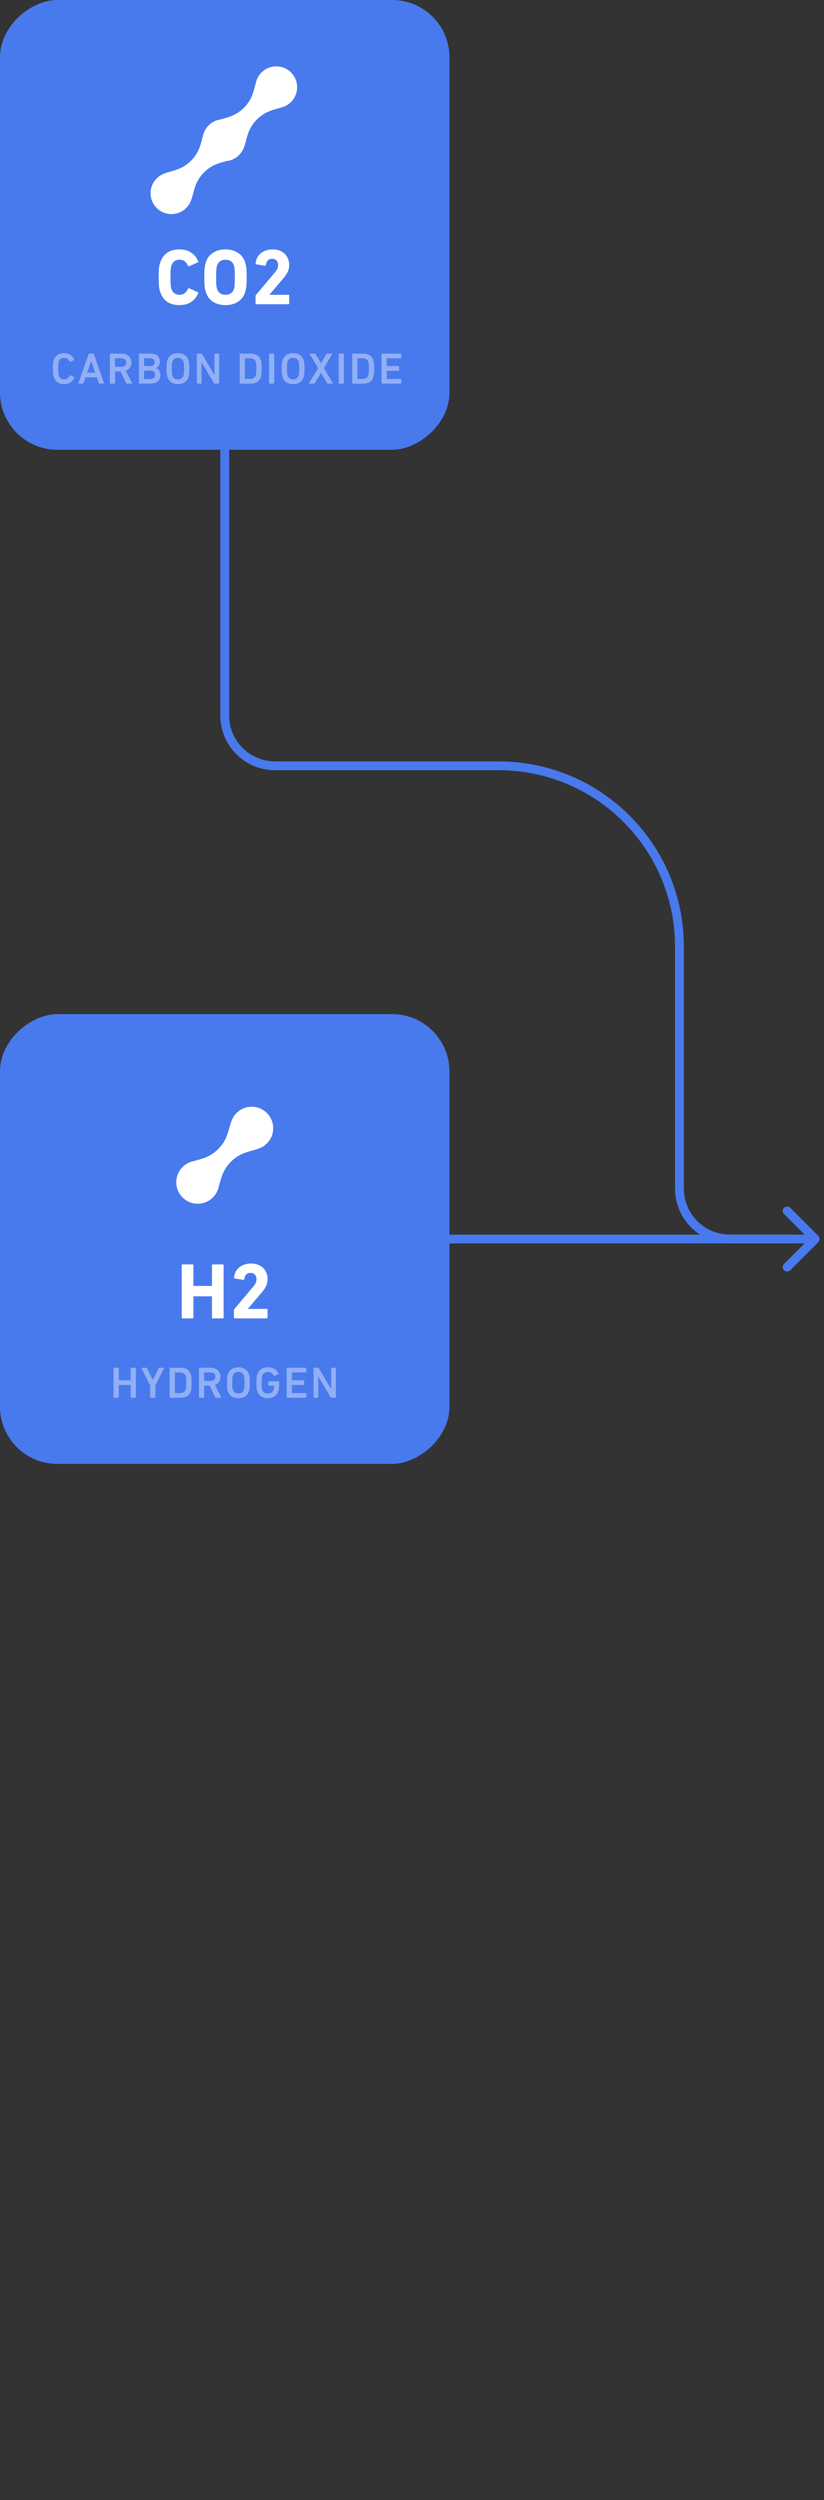 <svg width="187" height="567" viewBox="0 0 187 567" fill="none" xmlns="http://www.w3.org/2000/svg">
<rect x="0" y="0" width="187" height="567" fill="#333333" stroke="none"/>
<rect x="1" y="331" width="100" height="100" rx="12" transform="rotate(-90 1 331)" fill="#487AEE" stroke="#487AEE" stroke-width="2"/>
<path fill-rule="evenodd" clip-rule="evenodd" d="M60.573 252.427C58.67 250.524 55.585 250.524 53.683 252.427C53.145 252.964 52.76 253.596 52.526 254.269C52.333 254.761 52.19 255.28 52.041 255.818C51.632 257.302 51.18 258.937 49.526 260.591C47.872 262.245 46.237 262.696 44.753 263.106C44.451 263.189 44.155 263.271 43.866 263.36C42.972 263.548 42.121 263.989 41.427 264.683C39.524 266.586 39.524 269.67 41.427 271.573C43.33 273.476 46.415 273.476 48.317 271.573C49.012 270.878 49.453 270.025 49.641 269.13C49.73 268.842 49.812 268.547 49.895 268.245C50.305 266.761 50.756 265.126 52.41 263.472C54.064 261.818 55.699 261.367 57.183 260.957C57.714 260.811 58.225 260.67 58.711 260.481C59.391 260.248 60.03 259.86 60.573 259.317C62.476 257.414 62.476 254.33 60.573 252.427Z" fill="white"/>
<path d="M41.245 286.94C41.245 286.82 41.305 286.76 41.425 286.76H43.711C43.831 286.76 43.891 286.82 43.891 286.94V291.53C43.891 291.602 43.927 291.638 43.999 291.638H47.995C48.067 291.638 48.103 291.602 48.103 291.53V286.94C48.103 286.82 48.163 286.76 48.283 286.76H50.569C50.689 286.76 50.749 286.82 50.749 286.94V298.82C50.749 298.94 50.689 299 50.569 299H48.283C48.163 299 48.103 298.94 48.103 298.82V294.104C48.103 294.032 48.067 293.996 47.995 293.996H43.999C43.927 293.996 43.891 294.032 43.891 294.104V298.82C43.891 298.94 43.831 299 43.711 299H41.425C41.305 299 41.245 298.94 41.245 298.82V286.94ZM53.093 297.146C53.093 297.05 53.123 296.966 53.183 296.894L57.485 291.782C57.725 291.506 57.905 291.236 58.025 290.972C58.145 290.696 58.205 290.402 58.205 290.09C58.205 289.682 58.085 289.346 57.845 289.082C57.617 288.818 57.293 288.686 56.873 288.686C56.021 288.686 55.541 289.166 55.433 290.126C55.433 290.246 55.367 290.294 55.235 290.27L53.255 289.946C53.135 289.922 53.087 289.85 53.111 289.73C53.147 289.31 53.255 288.908 53.435 288.524C53.615 288.14 53.867 287.804 54.191 287.516C54.527 287.228 54.923 287 55.379 286.832C55.847 286.652 56.375 286.562 56.963 286.562C57.551 286.562 58.073 286.652 58.529 286.832C58.997 287.012 59.393 287.258 59.717 287.57C60.041 287.882 60.287 288.254 60.455 288.686C60.635 289.106 60.725 289.562 60.725 290.054C60.725 290.642 60.611 291.176 60.383 291.656C60.167 292.124 59.867 292.58 59.483 293.024L56.261 296.822V296.858H60.545C60.665 296.858 60.725 296.918 60.725 297.038V298.82C60.725 298.94 60.665 299 60.545 299H53.273C53.153 299 53.093 298.94 53.093 298.82V297.146Z" fill="white"/>
<path opacity="0.4" d="M25.77 310.3C25.77 310.233 25.803 310.2 25.87 310.2H26.85C26.917 310.2 26.95 310.233 26.95 310.3V312.98C26.95 313.02 26.97 313.04 27.01 313.04H29.6C29.64 313.04 29.66 313.02 29.66 312.98V310.3C29.66 310.233 29.693 310.2 29.76 310.2H30.74C30.807 310.2 30.84 310.233 30.84 310.3V316.9C30.84 316.967 30.807 317 30.74 317H29.76C29.693 317 29.66 316.967 29.66 316.9V314.16C29.66 314.12 29.64 314.1 29.6 314.1H27.01C26.97 314.1 26.95 314.12 26.95 314.16V316.9C26.95 316.967 26.917 317 26.85 317H25.87C25.803 317 25.77 316.967 25.77 316.9V310.3ZM34.182 317C34.115 317 34.082 316.967 34.082 316.9V314.22L32.112 310.3C32.086 310.233 32.112 310.2 32.192 310.2H33.202C33.269 310.2 33.316 310.233 33.342 310.3L34.672 312.94H34.702L36.042 310.3C36.069 310.233 36.115 310.2 36.182 310.2H37.152C37.232 310.2 37.259 310.233 37.232 310.3L35.262 314.22V316.9C35.262 316.967 35.229 317 35.162 317H34.182ZM39.684 315.88C39.684 315.92 39.703 315.94 39.743 315.94H40.754C41.133 315.94 41.437 315.873 41.663 315.74C41.897 315.607 42.063 315.387 42.163 315.08C42.184 315.033 42.2 314.977 42.214 314.91C42.227 314.837 42.237 314.747 42.243 314.64C42.257 314.527 42.267 314.387 42.273 314.22C42.28 314.053 42.283 313.847 42.283 313.6C42.283 313.353 42.28 313.147 42.273 312.98C42.267 312.813 42.257 312.673 42.243 312.56C42.237 312.447 42.227 312.357 42.214 312.29C42.2 312.223 42.184 312.167 42.163 312.12C42.063 311.813 41.897 311.593 41.663 311.46C41.437 311.327 41.133 311.26 40.754 311.26H39.743C39.703 311.26 39.684 311.28 39.684 311.32V315.88ZM38.504 310.3C38.504 310.233 38.537 310.2 38.603 310.2H41.033C42.22 310.2 42.977 310.703 43.303 311.71C43.33 311.797 43.353 311.89 43.373 311.99C43.394 312.083 43.41 312.2 43.423 312.34C43.444 312.48 43.457 312.653 43.464 312.86C43.47 313.06 43.474 313.307 43.474 313.6C43.474 313.893 43.47 314.143 43.464 314.35C43.457 314.55 43.444 314.72 43.423 314.86C43.41 315 43.394 315.12 43.373 315.22C43.353 315.313 43.33 315.403 43.303 315.49C42.977 316.497 42.22 317 41.033 317H38.603C38.537 317 38.504 316.967 38.504 316.9V310.3ZM47.843 313.19C48.157 313.19 48.407 313.103 48.593 312.93C48.787 312.757 48.883 312.523 48.883 312.23C48.883 311.93 48.787 311.693 48.593 311.52C48.407 311.347 48.157 311.26 47.843 311.26H46.394C46.353 311.26 46.334 311.28 46.334 311.32V313.13C46.334 313.17 46.353 313.19 46.394 313.19H47.843ZM49.014 317C48.94 317 48.89 316.967 48.864 316.9L47.563 314.25H46.394C46.353 314.25 46.334 314.27 46.334 314.31V316.9C46.334 316.967 46.3 317 46.233 317H45.254C45.187 317 45.154 316.967 45.154 316.9V310.3C45.154 310.233 45.187 310.2 45.254 310.2H47.883C48.197 310.2 48.483 310.25 48.743 310.35C49.01 310.45 49.24 310.59 49.434 310.77C49.627 310.943 49.777 311.157 49.883 311.41C49.997 311.657 50.053 311.93 50.053 312.23C50.053 312.677 49.937 313.063 49.703 313.39C49.47 313.717 49.157 313.953 48.764 314.1L50.194 316.87C50.214 316.903 50.214 316.933 50.194 316.96C50.18 316.987 50.157 317 50.123 317H49.014ZM54.096 316.05C54.436 316.05 54.709 315.973 54.916 315.82C55.122 315.66 55.272 315.44 55.366 315.16C55.386 315.1 55.402 315.03 55.416 314.95C55.429 314.87 55.439 314.77 55.446 314.65C55.459 314.53 55.469 314.387 55.476 314.22C55.482 314.047 55.486 313.84 55.486 313.6C55.486 313.36 55.482 313.157 55.476 312.99C55.469 312.817 55.459 312.67 55.446 312.55C55.439 312.43 55.429 312.33 55.416 312.25C55.402 312.17 55.386 312.1 55.366 312.04C55.272 311.76 55.122 311.543 54.916 311.39C54.709 311.23 54.436 311.15 54.096 311.15C53.756 311.15 53.482 311.23 53.276 311.39C53.076 311.543 52.929 311.76 52.836 312.04C52.816 312.1 52.796 312.17 52.776 312.25C52.762 312.33 52.749 312.43 52.736 312.55C52.729 312.67 52.722 312.817 52.716 312.99C52.716 313.157 52.716 313.36 52.716 313.6C52.716 313.84 52.716 314.047 52.716 314.22C52.722 314.387 52.729 314.53 52.736 314.65C52.749 314.77 52.762 314.87 52.776 314.95C52.796 315.03 52.816 315.1 52.836 315.16C52.929 315.44 53.076 315.66 53.276 315.82C53.482 315.973 53.756 316.05 54.096 316.05ZM54.096 317.11C53.509 317.11 53.006 316.973 52.586 316.7C52.166 316.42 51.869 316.01 51.696 315.47C51.662 315.363 51.632 315.257 51.606 315.15C51.586 315.043 51.569 314.92 51.556 314.78C51.542 314.64 51.532 314.477 51.526 314.29C51.519 314.097 51.516 313.867 51.516 313.6C51.516 313.333 51.519 313.107 51.526 312.92C51.532 312.727 51.542 312.56 51.556 312.42C51.569 312.28 51.586 312.157 51.606 312.05C51.632 311.943 51.662 311.837 51.696 311.73C51.869 311.19 52.166 310.783 52.586 310.51C53.006 310.23 53.509 310.09 54.096 310.09C54.689 310.09 55.196 310.23 55.616 310.51C56.036 310.783 56.332 311.19 56.506 311.73C56.539 311.837 56.566 311.943 56.586 312.05C56.612 312.157 56.632 312.28 56.646 312.42C56.659 312.56 56.669 312.727 56.676 312.92C56.682 313.107 56.686 313.333 56.686 313.6C56.686 313.867 56.682 314.097 56.676 314.29C56.669 314.477 56.659 314.64 56.646 314.78C56.632 314.92 56.612 315.043 56.586 315.15C56.566 315.257 56.539 315.363 56.506 315.47C56.332 316.01 56.036 316.42 55.616 316.7C55.196 316.973 54.689 317.11 54.096 317.11ZM58.365 315.47C58.332 315.363 58.302 315.257 58.275 315.15C58.255 315.043 58.239 314.92 58.225 314.78C58.212 314.64 58.202 314.477 58.195 314.29C58.188 314.097 58.185 313.867 58.185 313.6C58.185 313.333 58.188 313.107 58.195 312.92C58.202 312.727 58.212 312.56 58.225 312.42C58.239 312.28 58.255 312.157 58.275 312.05C58.302 311.943 58.332 311.837 58.365 311.73C58.538 311.19 58.835 310.783 59.255 310.51C59.675 310.23 60.188 310.09 60.795 310.09C61.115 310.09 61.405 310.13 61.665 310.21C61.925 310.29 62.155 310.397 62.355 310.53C62.555 310.657 62.722 310.81 62.855 310.99C62.989 311.163 63.092 311.343 63.165 311.53C63.192 311.59 63.178 311.637 63.125 311.67L62.285 312.04C62.225 312.06 62.182 312.043 62.155 311.99C62.002 311.717 61.819 311.51 61.605 311.37C61.392 311.223 61.118 311.15 60.785 311.15C60.438 311.15 60.162 311.23 59.955 311.39C59.748 311.543 59.599 311.76 59.505 312.04C59.485 312.1 59.465 312.17 59.445 312.25C59.432 312.33 59.419 312.43 59.405 312.55C59.398 312.67 59.392 312.817 59.385 312.99C59.385 313.157 59.385 313.36 59.385 313.6C59.385 313.84 59.385 314.047 59.385 314.22C59.392 314.387 59.398 314.53 59.405 314.65C59.419 314.77 59.432 314.87 59.445 314.95C59.465 315.03 59.485 315.1 59.505 315.16C59.599 315.44 59.748 315.66 59.955 315.82C60.162 315.973 60.438 316.05 60.785 316.05C61.085 316.05 61.352 315.98 61.585 315.84C61.819 315.693 61.982 315.48 62.075 315.2C62.108 315.093 62.135 314.97 62.155 314.83C62.175 314.683 62.185 314.513 62.185 314.32C62.185 314.28 62.165 314.26 62.125 314.26H61.005C60.938 314.26 60.905 314.227 60.905 314.16V313.36C60.905 313.293 60.938 313.26 61.005 313.26H63.255C63.322 313.26 63.355 313.293 63.355 313.36V313.95C63.355 314.23 63.342 314.507 63.315 314.78C63.288 315.047 63.248 315.267 63.195 315.44C63.029 315.973 62.732 316.387 62.305 316.68C61.885 316.967 61.382 317.11 60.795 317.11C60.188 317.11 59.675 316.973 59.255 316.7C58.835 316.42 58.538 316.01 58.365 315.47ZM65.055 310.3C65.055 310.233 65.088 310.2 65.155 310.2H69.415C69.481 310.2 69.515 310.233 69.515 310.3V311.16C69.515 311.227 69.481 311.26 69.415 311.26H66.295C66.255 311.26 66.235 311.28 66.235 311.32V312.98C66.235 313.02 66.255 313.04 66.295 313.04H68.925C68.991 313.04 69.025 313.073 69.025 313.14V314C69.025 314.067 68.991 314.1 68.925 314.1H66.295C66.255 314.1 66.235 314.12 66.235 314.16V315.88C66.235 315.92 66.255 315.94 66.295 315.94H69.415C69.481 315.94 69.515 315.973 69.515 316.04V316.9C69.515 316.967 69.481 317 69.415 317H65.155C65.088 317 65.055 316.967 65.055 316.9V310.3ZM71.158 310.3C71.158 310.233 71.191 310.2 71.258 310.2H72.178C72.251 310.2 72.308 310.233 72.348 310.3L75.118 314.99H75.158V310.3C75.158 310.233 75.191 310.2 75.258 310.2H76.128C76.195 310.2 76.228 310.233 76.228 310.3V316.9C76.228 316.967 76.195 317 76.128 317H75.218C75.144 317 75.088 316.967 75.048 316.9L72.268 312.22H72.228V316.9C72.228 316.967 72.195 317 72.128 317H71.258C71.191 317 71.158 316.967 71.158 316.9V310.3Z" fill="white"/>
<rect x="1" y="101" width="100" height="100" rx="12" transform="rotate(-90 1 101)" fill="#487AEE" stroke="#487AEE" stroke-width="2"/>
<path opacity="0.4" d="M12.189 85.44C12.155 85.333 12.125 85.23 12.099 85.13C12.079 85.023 12.062 84.903 12.049 84.77C12.035 84.63 12.025 84.47 12.019 84.29C12.012 84.103 12.009 83.873 12.009 83.6C12.009 83.333 12.012 83.107 12.019 82.92C12.025 82.733 12.035 82.573 12.049 82.44C12.062 82.3 12.079 82.18 12.099 82.08C12.125 81.973 12.155 81.867 12.189 81.76C12.362 81.2 12.652 80.783 13.059 80.51C13.472 80.23 13.969 80.09 14.549 80.09C15.095 80.09 15.565 80.22 15.959 80.48C16.359 80.74 16.655 81.097 16.849 81.55C16.869 81.61 16.852 81.65 16.799 81.67L15.949 82.08C15.889 82.113 15.845 82.097 15.819 82.03C15.705 81.79 15.549 81.583 15.349 81.41C15.155 81.237 14.889 81.15 14.549 81.15C14.222 81.15 13.959 81.23 13.759 81.39C13.565 81.55 13.422 81.77 13.329 82.05C13.309 82.123 13.289 82.197 13.269 82.27C13.255 82.343 13.242 82.44 13.229 82.56C13.222 82.673 13.215 82.813 13.209 82.98C13.209 83.147 13.209 83.353 13.209 83.6C13.209 83.853 13.209 84.063 13.209 84.23C13.215 84.39 13.222 84.53 13.229 84.65C13.242 84.763 13.255 84.86 13.269 84.94C13.289 85.013 13.309 85.083 13.329 85.15C13.422 85.43 13.565 85.65 13.759 85.81C13.959 85.97 14.222 86.05 14.549 86.05C14.889 86.05 15.155 85.963 15.349 85.79C15.549 85.617 15.705 85.41 15.819 85.17C15.845 85.103 15.889 85.087 15.949 85.12L16.799 85.53C16.852 85.55 16.869 85.59 16.849 85.65C16.655 86.103 16.359 86.46 15.959 86.72C15.565 86.98 15.095 87.11 14.549 87.11C13.969 87.11 13.472 86.973 13.059 86.7C12.652 86.42 12.362 86 12.189 85.44ZM21.61 84.53L20.71 81.89H20.68L19.77 84.53H21.61ZM20.12 80.3C20.14 80.233 20.184 80.2 20.25 80.2H21.171C21.237 80.2 21.28 80.233 21.3 80.3L23.601 86.9C23.62 86.967 23.597 87 23.53 87H22.55C22.484 87 22.441 86.967 22.421 86.9L21.971 85.58H19.41L18.96 86.9C18.941 86.967 18.897 87 18.831 87H17.86C17.794 87 17.77 86.967 17.791 86.9L20.12 80.3ZM27.622 83.19C27.936 83.19 28.186 83.103 28.372 82.93C28.566 82.757 28.662 82.523 28.662 82.23C28.662 81.93 28.566 81.693 28.372 81.52C28.186 81.347 27.936 81.26 27.622 81.26H26.172C26.132 81.26 26.112 81.28 26.112 81.32V83.13C26.112 83.17 26.132 83.19 26.172 83.19H27.622ZM28.792 87C28.719 87 28.669 86.967 28.642 86.9L27.342 84.25H26.172C26.132 84.25 26.112 84.27 26.112 84.31V86.9C26.112 86.967 26.079 87 26.012 87H25.032C24.966 87 24.932 86.967 24.932 86.9V80.3C24.932 80.233 24.966 80.2 25.032 80.2H27.662C27.976 80.2 28.262 80.25 28.522 80.35C28.789 80.45 29.019 80.59 29.212 80.77C29.406 80.943 29.556 81.157 29.662 81.41C29.776 81.657 29.832 81.93 29.832 82.23C29.832 82.677 29.716 83.063 29.482 83.39C29.249 83.717 28.936 83.953 28.542 84.1L29.972 86.87C29.992 86.903 29.992 86.933 29.972 86.96C29.959 86.987 29.936 87 29.902 87H28.792ZM32.704 85.9C32.704 85.94 32.724 85.96 32.764 85.96H34.184C34.517 85.96 34.77 85.873 34.944 85.7C35.124 85.527 35.214 85.297 35.214 85.01C35.214 84.73 35.124 84.503 34.944 84.33C34.77 84.157 34.517 84.07 34.184 84.07H32.764C32.724 84.07 32.704 84.09 32.704 84.13V85.9ZM34.124 83.03C34.424 83.03 34.66 82.95 34.834 82.79C35.007 82.623 35.094 82.407 35.094 82.14C35.094 81.867 35.007 81.65 34.834 81.49C34.66 81.323 34.424 81.24 34.124 81.24H32.764C32.724 81.24 32.704 81.26 32.704 81.3V82.97C32.704 83.01 32.724 83.03 32.764 83.03H34.124ZM31.524 80.3C31.524 80.233 31.557 80.2 31.624 80.2H34.154C34.874 80.2 35.407 80.367 35.754 80.7C36.1 81.027 36.274 81.463 36.274 82.01C36.274 82.397 36.194 82.707 36.034 82.94C35.88 83.167 35.697 83.337 35.484 83.45V83.47C35.59 83.51 35.697 83.573 35.804 83.66C35.91 83.747 36.007 83.857 36.094 83.99C36.181 84.117 36.251 84.267 36.304 84.44C36.364 84.607 36.394 84.793 36.394 85C36.394 85.68 36.191 86.183 35.784 86.51C35.377 86.837 34.8 87 34.054 87H31.624C31.557 87 31.524 86.967 31.524 86.9V80.3ZM40.378 86.05C40.718 86.05 40.991 85.973 41.198 85.82C41.405 85.66 41.555 85.44 41.648 85.16C41.668 85.1 41.685 85.03 41.698 84.95C41.711 84.87 41.721 84.77 41.728 84.65C41.741 84.53 41.751 84.387 41.758 84.22C41.765 84.047 41.768 83.84 41.768 83.6C41.768 83.36 41.765 83.157 41.758 82.99C41.751 82.817 41.741 82.67 41.728 82.55C41.721 82.43 41.711 82.33 41.698 82.25C41.685 82.17 41.668 82.1 41.648 82.04C41.555 81.76 41.405 81.543 41.198 81.39C40.991 81.23 40.718 81.15 40.378 81.15C40.038 81.15 39.765 81.23 39.558 81.39C39.358 81.543 39.211 81.76 39.118 82.04C39.098 82.1 39.078 82.17 39.058 82.25C39.045 82.33 39.031 82.43 39.018 82.55C39.011 82.67 39.005 82.817 38.998 82.99C38.998 83.157 38.998 83.36 38.998 83.6C38.998 83.84 38.998 84.047 38.998 84.22C39.005 84.387 39.011 84.53 39.018 84.65C39.031 84.77 39.045 84.87 39.058 84.95C39.078 85.03 39.098 85.1 39.118 85.16C39.211 85.44 39.358 85.66 39.558 85.82C39.765 85.973 40.038 86.05 40.378 86.05ZM40.378 87.11C39.791 87.11 39.288 86.973 38.868 86.7C38.448 86.42 38.151 86.01 37.978 85.47C37.945 85.363 37.915 85.257 37.888 85.15C37.868 85.043 37.851 84.92 37.838 84.78C37.825 84.64 37.815 84.477 37.808 84.29C37.801 84.097 37.798 83.867 37.798 83.6C37.798 83.333 37.801 83.107 37.808 82.92C37.815 82.727 37.825 82.56 37.838 82.42C37.851 82.28 37.868 82.157 37.888 82.05C37.915 81.943 37.945 81.837 37.978 81.73C38.151 81.19 38.448 80.783 38.868 80.51C39.288 80.23 39.791 80.09 40.378 80.09C40.971 80.09 41.478 80.23 41.898 80.51C42.318 80.783 42.615 81.19 42.788 81.73C42.821 81.837 42.848 81.943 42.868 82.05C42.895 82.157 42.915 82.28 42.928 82.42C42.941 82.56 42.951 82.727 42.958 82.92C42.965 83.107 42.968 83.333 42.968 83.6C42.968 83.867 42.965 84.097 42.958 84.29C42.951 84.477 42.941 84.64 42.928 84.78C42.915 84.92 42.895 85.043 42.868 85.15C42.848 85.257 42.821 85.363 42.788 85.47C42.615 86.01 42.318 86.42 41.898 86.7C41.478 86.973 40.971 87.11 40.378 87.11ZM44.668 80.3C44.668 80.233 44.701 80.2 44.768 80.2H45.688C45.761 80.2 45.818 80.233 45.858 80.3L48.628 84.99H48.668V80.3C48.668 80.233 48.701 80.2 48.768 80.2H49.638C49.704 80.2 49.738 80.233 49.738 80.3V86.9C49.738 86.967 49.704 87 49.638 87H48.728C48.654 87 48.598 86.967 48.558 86.9L45.778 82.22H45.738V86.9C45.738 86.967 45.704 87 45.638 87H44.768C44.701 87 44.668 86.967 44.668 86.9V80.3ZM55.583 85.88C55.583 85.92 55.603 85.94 55.643 85.94H56.653C57.033 85.94 57.337 85.873 57.563 85.74C57.797 85.607 57.963 85.387 58.063 85.08C58.083 85.033 58.1 84.977 58.113 84.91C58.127 84.837 58.136 84.747 58.143 84.64C58.157 84.527 58.166 84.387 58.173 84.22C58.18 84.053 58.183 83.847 58.183 83.6C58.183 83.353 58.18 83.147 58.173 82.98C58.166 82.813 58.157 82.673 58.143 82.56C58.136 82.447 58.127 82.357 58.113 82.29C58.1 82.223 58.083 82.167 58.063 82.12C57.963 81.813 57.797 81.593 57.563 81.46C57.337 81.327 57.033 81.26 56.653 81.26H55.643C55.603 81.26 55.583 81.28 55.583 81.32V85.88ZM54.403 80.3C54.403 80.233 54.437 80.2 54.503 80.2H56.933C58.12 80.2 58.877 80.703 59.203 81.71C59.23 81.797 59.253 81.89 59.273 81.99C59.293 82.083 59.31 82.2 59.323 82.34C59.343 82.48 59.356 82.653 59.363 82.86C59.37 83.06 59.373 83.307 59.373 83.6C59.373 83.893 59.37 84.143 59.363 84.35C59.356 84.55 59.343 84.72 59.323 84.86C59.31 85 59.293 85.12 59.273 85.22C59.253 85.313 59.23 85.403 59.203 85.49C58.877 86.497 58.12 87 56.933 87H54.503C54.437 87 54.403 86.967 54.403 86.9V80.3ZM61.053 80.3C61.053 80.233 61.087 80.2 61.153 80.2H62.133C62.2 80.2 62.233 80.233 62.233 80.3V86.9C62.233 86.967 62.2 87 62.133 87H61.153C61.087 87 61.053 86.967 61.053 86.9V80.3ZM66.509 86.05C66.849 86.05 67.122 85.973 67.329 85.82C67.536 85.66 67.686 85.44 67.779 85.16C67.799 85.1 67.816 85.03 67.829 84.95C67.842 84.87 67.852 84.77 67.859 84.65C67.872 84.53 67.882 84.387 67.889 84.22C67.896 84.047 67.899 83.84 67.899 83.6C67.899 83.36 67.896 83.157 67.889 82.99C67.882 82.817 67.872 82.67 67.859 82.55C67.852 82.43 67.842 82.33 67.829 82.25C67.816 82.17 67.799 82.1 67.779 82.04C67.686 81.76 67.536 81.543 67.329 81.39C67.122 81.23 66.849 81.15 66.509 81.15C66.169 81.15 65.896 81.23 65.689 81.39C65.489 81.543 65.342 81.76 65.249 82.04C65.229 82.1 65.209 82.17 65.189 82.25C65.176 82.33 65.162 82.43 65.149 82.55C65.142 82.67 65.136 82.817 65.129 82.99C65.129 83.157 65.129 83.36 65.129 83.6C65.129 83.84 65.129 84.047 65.129 84.22C65.136 84.387 65.142 84.53 65.149 84.65C65.162 84.77 65.176 84.87 65.189 84.95C65.209 85.03 65.229 85.1 65.249 85.16C65.342 85.44 65.489 85.66 65.689 85.82C65.896 85.973 66.169 86.05 66.509 86.05ZM66.509 87.11C65.922 87.11 65.419 86.973 64.999 86.7C64.579 86.42 64.282 86.01 64.109 85.47C64.076 85.363 64.046 85.257 64.019 85.15C63.999 85.043 63.982 84.92 63.969 84.78C63.956 84.64 63.946 84.477 63.939 84.29C63.932 84.097 63.929 83.867 63.929 83.6C63.929 83.333 63.932 83.107 63.939 82.92C63.946 82.727 63.956 82.56 63.969 82.42C63.982 82.28 63.999 82.157 64.019 82.05C64.046 81.943 64.076 81.837 64.109 81.73C64.282 81.19 64.579 80.783 64.999 80.51C65.419 80.23 65.922 80.09 66.509 80.09C67.102 80.09 67.609 80.23 68.029 80.51C68.449 80.783 68.746 81.19 68.919 81.73C68.952 81.837 68.979 81.943 68.999 82.05C69.026 82.157 69.046 82.28 69.059 82.42C69.072 82.56 69.082 82.727 69.089 82.92C69.096 83.107 69.099 83.333 69.099 83.6C69.099 83.867 69.096 84.097 69.089 84.29C69.082 84.477 69.072 84.64 69.059 84.78C69.046 84.92 69.026 85.043 68.999 85.15C68.979 85.257 68.952 85.363 68.919 85.47C68.746 86.01 68.449 86.42 68.029 86.7C67.609 86.973 67.102 87.11 66.509 87.11ZM74.39 87C74.323 87 74.27 86.967 74.23 86.9L72.86 84.59H72.84L71.46 86.9C71.42 86.967 71.367 87 71.3 87H70.22C70.133 87 70.113 86.957 70.16 86.87L72.19 83.48L70.31 80.33C70.263 80.243 70.283 80.2 70.37 80.2H71.45C71.516 80.2 71.57 80.233 71.61 80.3L72.84 82.36H72.86L74.09 80.3C74.13 80.233 74.183 80.2 74.25 80.2H75.33C75.416 80.2 75.436 80.243 75.39 80.33L73.51 83.48L75.54 86.87C75.587 86.957 75.567 87 75.48 87H74.39ZM76.862 80.3C76.862 80.233 76.896 80.2 76.963 80.2H77.942C78.009 80.2 78.043 80.233 78.043 80.3V86.9C78.043 86.967 78.009 87 77.942 87H76.963C76.896 87 76.862 86.967 76.862 86.9V80.3ZM81.118 85.88C81.118 85.92 81.138 85.94 81.178 85.94H82.188C82.568 85.94 82.872 85.873 83.098 85.74C83.332 85.607 83.498 85.387 83.598 85.08C83.618 85.033 83.635 84.977 83.648 84.91C83.662 84.837 83.672 84.747 83.678 84.64C83.692 84.527 83.702 84.387 83.708 84.22C83.715 84.053 83.718 83.847 83.718 83.6C83.718 83.353 83.715 83.147 83.708 82.98C83.702 82.813 83.692 82.673 83.678 82.56C83.672 82.447 83.662 82.357 83.648 82.29C83.635 82.223 83.618 82.167 83.598 82.12C83.498 81.813 83.332 81.593 83.098 81.46C82.872 81.327 82.568 81.26 82.188 81.26H81.178C81.138 81.26 81.118 81.28 81.118 81.32V85.88ZM79.938 80.3C79.938 80.233 79.972 80.2 80.038 80.2H82.468C83.655 80.2 84.412 80.703 84.738 81.71C84.765 81.797 84.788 81.89 84.808 81.99C84.828 82.083 84.845 82.2 84.858 82.34C84.878 82.48 84.892 82.653 84.898 82.86C84.905 83.06 84.908 83.307 84.908 83.6C84.908 83.893 84.905 84.143 84.898 84.35C84.892 84.55 84.878 84.72 84.858 84.86C84.845 85 84.828 85.12 84.808 85.22C84.788 85.313 84.765 85.403 84.738 85.49C84.412 86.497 83.655 87 82.468 87H80.038C79.972 87 79.938 86.967 79.938 86.9V80.3ZM86.588 80.3C86.588 80.233 86.622 80.2 86.688 80.2H90.948C91.015 80.2 91.048 80.233 91.048 80.3V81.16C91.048 81.227 91.015 81.26 90.948 81.26H87.828C87.788 81.26 87.768 81.28 87.768 81.32V82.98C87.768 83.02 87.788 83.04 87.828 83.04H90.458C90.525 83.04 90.558 83.073 90.558 83.14V84C90.558 84.067 90.525 84.1 90.458 84.1H87.828C87.788 84.1 87.768 84.12 87.768 84.16V85.88C87.768 85.92 87.788 85.94 87.828 85.94H90.948C91.015 85.94 91.048 85.973 91.048 86.04V86.9C91.048 86.967 91.015 87 90.948 87H86.688C86.622 87 86.588 86.967 86.588 86.9V80.3Z" fill="white"/>
<path fill-rule="evenodd" clip-rule="evenodd" d="M47.59 35.202C45.721 33.371 45.691 30.372 47.522 28.504C48.039 27.976 48.649 27.595 49.301 27.361C49.777 27.168 50.28 27.024 50.802 26.874C52.24 26.462 53.825 26.007 55.417 24.383C57.008 22.759 57.431 21.165 57.814 19.718C57.892 19.423 57.969 19.135 58.053 18.853C58.227 17.983 58.647 17.151 59.315 16.469C61.146 14.601 64.144 14.57 66.013 16.401C67.881 18.232 67.911 21.231 66.08 23.099C65.412 23.782 64.587 24.219 63.719 24.41C63.44 24.5 63.153 24.582 62.861 24.666C61.422 25.078 59.837 25.533 58.246 27.157C56.654 28.782 56.232 30.376 55.848 31.822C55.711 32.339 55.579 32.838 55.4 33.312C55.18 33.976 54.81 34.601 54.287 35.134C52.456 37.002 49.458 37.033 47.59 35.202Z" fill="white"/>
<path fill-rule="evenodd" clip-rule="evenodd" d="M35.59 47.202C33.721 45.371 33.691 42.372 35.522 40.504C36.039 39.976 36.649 39.595 37.301 39.361C37.777 39.168 38.28 39.024 38.802 38.874C40.24 38.462 41.825 38.007 43.417 36.383C45.008 34.759 45.431 33.164 45.814 31.718C45.892 31.423 45.969 31.135 46.053 30.853C46.227 29.983 46.647 29.151 47.315 28.469C49.146 26.601 52.144 26.57 54.013 28.401C55.881 30.232 55.911 33.231 54.08 35.099C53.412 35.782 52.587 36.219 51.719 36.41C51.44 36.5 51.153 36.582 50.861 36.666C49.422 37.078 47.837 37.533 46.246 39.157C44.654 40.782 44.232 42.376 43.848 43.822C43.711 44.339 43.579 44.838 43.4 45.312C43.18 45.976 42.81 46.601 42.287 47.134C40.456 49.002 37.458 49.033 35.59 47.202Z" fill="white"/>
<path d="M36.359 66.192C36.287 66 36.227 65.808 36.179 65.616C36.143 65.412 36.113 65.19 36.089 64.95C36.065 64.698 36.047 64.41 36.035 64.086C36.023 63.75 36.017 63.348 36.017 62.88C36.017 62.412 36.023 62.016 36.035 61.692C36.047 61.356 36.065 61.068 36.089 60.828C36.113 60.576 36.143 60.354 36.179 60.162C36.227 59.97 36.287 59.772 36.359 59.568C36.683 58.56 37.217 57.81 37.961 57.318C38.717 56.814 39.635 56.562 40.715 56.562C41.759 56.562 42.641 56.802 43.361 57.282C44.093 57.75 44.633 58.416 44.981 59.28C45.041 59.388 45.011 59.46 44.891 59.496L42.929 60.378C42.821 60.438 42.737 60.408 42.677 60.288C42.509 59.892 42.269 59.562 41.957 59.298C41.657 59.034 41.249 58.902 40.733 58.902C40.253 58.902 39.857 59.022 39.545 59.262C39.245 59.502 39.029 59.832 38.897 60.252C38.861 60.36 38.831 60.48 38.807 60.612C38.783 60.732 38.759 60.888 38.735 61.08C38.723 61.272 38.711 61.512 38.699 61.8C38.699 62.088 38.699 62.448 38.699 62.88C38.699 63.312 38.699 63.672 38.699 63.96C38.711 64.248 38.723 64.488 38.735 64.68C38.759 64.872 38.783 65.034 38.807 65.166C38.831 65.286 38.861 65.4 38.897 65.508C39.029 65.928 39.245 66.258 39.545 66.498C39.857 66.738 40.253 66.858 40.733 66.858C41.249 66.858 41.657 66.726 41.957 66.462C42.269 66.198 42.509 65.868 42.677 65.472C42.737 65.352 42.821 65.322 42.929 65.382L44.891 66.264C45.011 66.3 45.041 66.372 44.981 66.48C44.633 67.344 44.093 68.016 43.361 68.496C42.641 68.964 41.759 69.198 40.715 69.198C39.635 69.198 38.717 68.952 37.961 68.46C37.217 67.956 36.683 67.2 36.359 66.192ZM51.176 66.858C51.68 66.858 52.094 66.738 52.418 66.498C52.742 66.258 52.97 65.928 53.102 65.508C53.138 65.4 53.168 65.28 53.192 65.148C53.216 65.004 53.234 64.836 53.246 64.644C53.27 64.44 53.282 64.194 53.282 63.906C53.294 63.618 53.3 63.276 53.3 62.88C53.3 62.484 53.294 62.142 53.282 61.854C53.282 61.566 53.27 61.326 53.246 61.134C53.234 60.93 53.216 60.762 53.192 60.63C53.168 60.486 53.138 60.36 53.102 60.252C52.97 59.832 52.742 59.502 52.418 59.262C52.094 59.022 51.68 58.902 51.176 58.902C50.672 58.902 50.258 59.022 49.934 59.262C49.61 59.502 49.382 59.832 49.25 60.252C49.214 60.36 49.184 60.486 49.16 60.63C49.136 60.762 49.112 60.93 49.088 61.134C49.076 61.326 49.064 61.566 49.052 61.854C49.052 62.142 49.052 62.484 49.052 62.88C49.052 63.276 49.052 63.618 49.052 63.906C49.064 64.194 49.076 64.44 49.088 64.644C49.112 64.836 49.136 65.004 49.16 65.148C49.184 65.28 49.214 65.4 49.25 65.508C49.382 65.928 49.61 66.258 49.934 66.498C50.258 66.738 50.672 66.858 51.176 66.858ZM51.176 69.198C50.108 69.198 49.172 68.952 48.368 68.46C47.576 67.968 47.024 67.224 46.712 66.228C46.64 66.012 46.58 65.802 46.532 65.598C46.496 65.394 46.466 65.166 46.442 64.914C46.418 64.662 46.4 64.374 46.388 64.05C46.376 63.726 46.37 63.336 46.37 62.88C46.37 62.424 46.376 62.034 46.388 61.71C46.4 61.386 46.418 61.098 46.442 60.846C46.466 60.594 46.496 60.366 46.532 60.162C46.58 59.958 46.64 59.748 46.712 59.532C47.024 58.548 47.576 57.81 48.368 57.318C49.172 56.814 50.108 56.562 51.176 56.562C52.244 56.562 53.174 56.814 53.966 57.318C54.77 57.81 55.328 58.548 55.64 59.532C55.712 59.748 55.766 59.958 55.802 60.162C55.85 60.366 55.886 60.594 55.91 60.846C55.934 61.098 55.952 61.386 55.964 61.71C55.976 62.034 55.982 62.424 55.982 62.88C55.982 63.336 55.976 63.726 55.964 64.05C55.952 64.374 55.934 64.662 55.91 64.914C55.886 65.166 55.85 65.394 55.802 65.598C55.766 65.802 55.712 66.012 55.64 66.228C55.328 67.224 54.77 67.968 53.966 68.46C53.174 68.952 52.244 69.198 51.176 69.198ZM57.997 67.146C57.997 67.05 58.027 66.966 58.087 66.894L62.389 61.782C62.629 61.506 62.809 61.236 62.929 60.972C63.049 60.696 63.109 60.402 63.109 60.09C63.109 59.682 62.989 59.346 62.749 59.082C62.521 58.818 62.197 58.686 61.777 58.686C60.925 58.686 60.445 59.166 60.337 60.126C60.337 60.246 60.271 60.294 60.139 60.27L58.159 59.946C58.039 59.922 57.991 59.85 58.015 59.73C58.051 59.31 58.159 58.908 58.339 58.524C58.519 58.14 58.771 57.804 59.095 57.516C59.431 57.228 59.827 57 60.283 56.832C60.751 56.652 61.279 56.562 61.867 56.562C62.455 56.562 62.977 56.652 63.433 56.832C63.901 57.012 64.297 57.258 64.621 57.57C64.945 57.882 65.191 58.254 65.359 58.686C65.539 59.106 65.629 59.562 65.629 60.054C65.629 60.642 65.515 61.176 65.287 61.656C65.071 62.124 64.771 62.58 64.387 63.024L61.165 66.822V66.858H65.449C65.569 66.858 65.629 66.918 65.629 67.038V68.82C65.629 68.94 65.569 69 65.449 69H58.177C58.057 69 57.997 68.94 57.997 68.82V67.146Z" fill="white"/>
<path d="M101 280C100.448 280 100 280.448 100 281C100 281.552 100.448 282 101 282L101 280ZM185.707 281.707C186.098 281.317 186.098 280.683 185.707 280.293L179.343 273.929C178.953 273.538 178.319 273.538 177.929 273.929C177.538 274.319 177.538 274.953 177.929 275.343L183.586 281L177.929 286.657C177.538 287.047 177.538 287.681 177.929 288.071C178.319 288.462 178.953 288.462 179.343 288.071L185.707 281.707ZM101 282L185 282L185 280L101 280L101 282Z" fill="#487AEE"/>
<path d="M51 102V162.259C51 168.57 56.116 173.686 62.427 173.686H113.193C135.836 173.686 154.193 192.042 154.193 214.686L154.193 269.573C154.193 275.884 159.308 281 165.619 281H180" stroke="#487AEE" stroke-width="2" stroke-linecap="round"/>
</svg>
